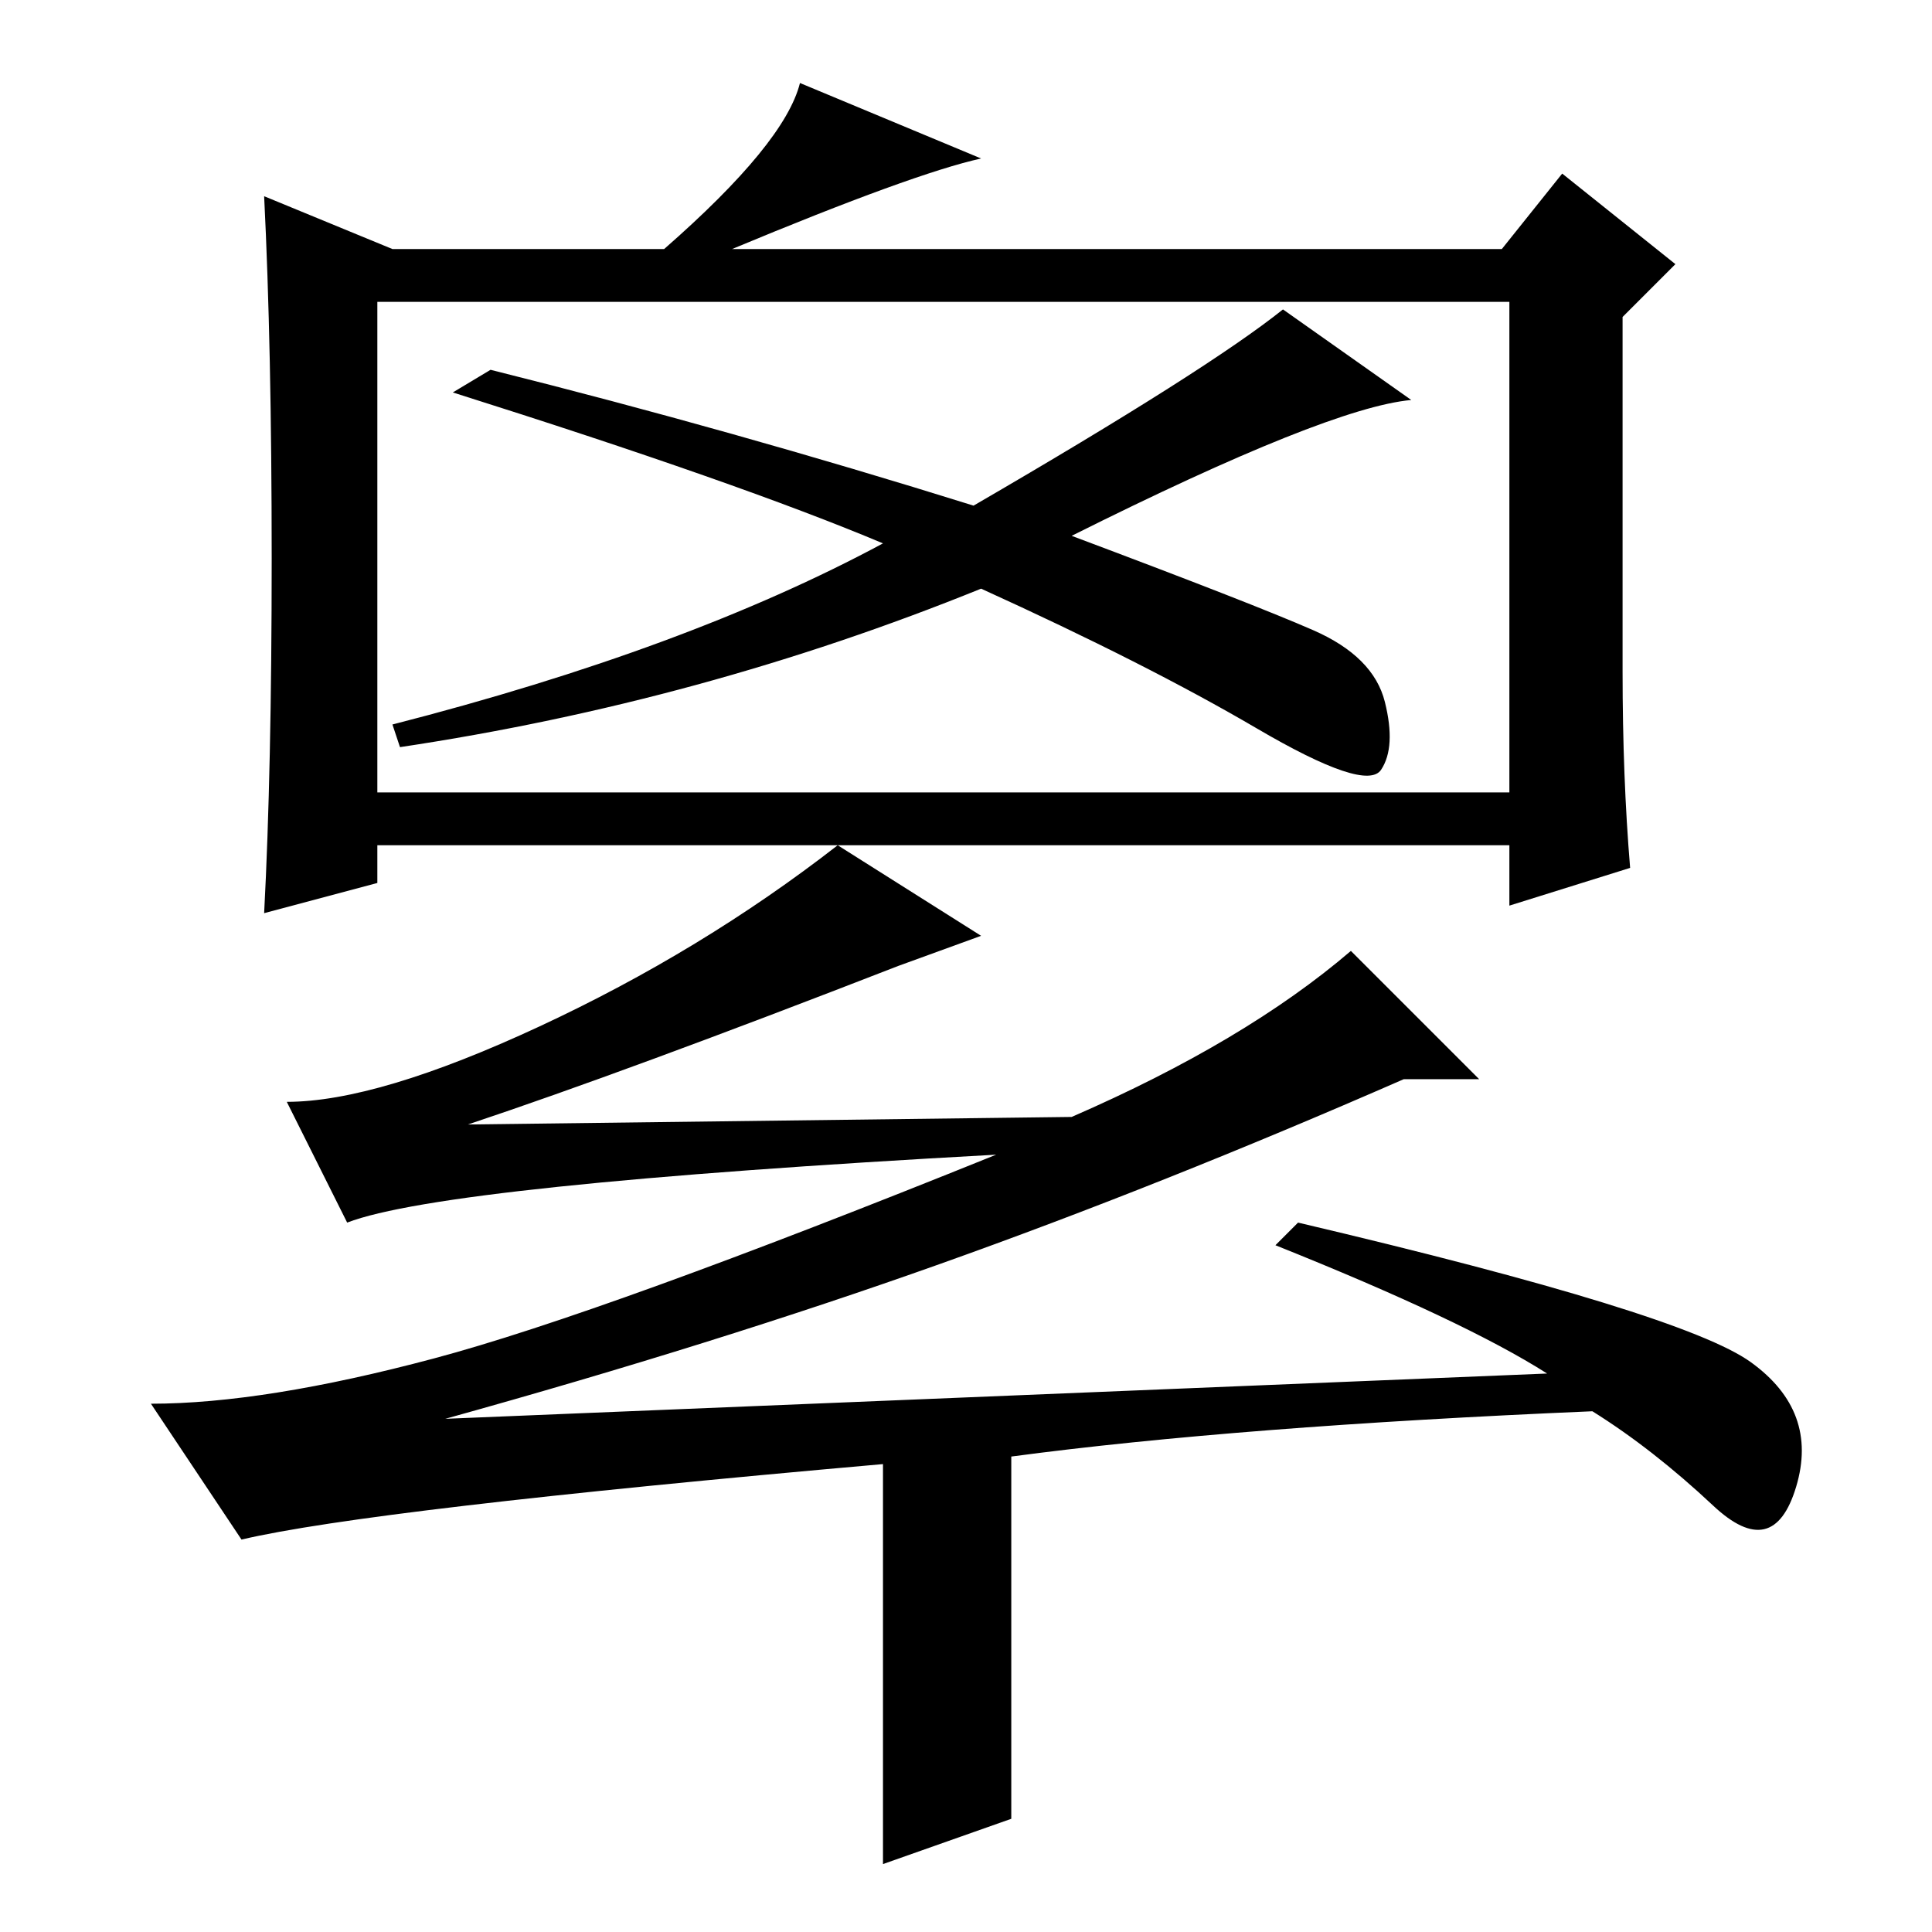 <?xml version="1.0" standalone="no"?>
<!DOCTYPE svg PUBLIC "-//W3C//DTD SVG 1.1//EN" "http://www.w3.org/Graphics/SVG/1.1/DTD/svg11.dtd" >
<svg xmlns="http://www.w3.org/2000/svg" xmlns:xlink="http://www.w3.org/1999/xlink" version="1.1" viewBox="0 -36 256 256">
  <g transform="matrix(1 0 0 -1 0 220)">
   <path fill="currentColor"
d="M36 182q0 28 -1 48l17 -7h36q16 14 18 22l24 -10q-9 -2 -33 -12h102l8 10l15 -12l-7 -7v-47q0 -14 1 -26l-16 -5v8h-150v-5l-15 -4q1 19 1 47zM200 216h-150v-65h150v65zM142 185q24 -9 32 -12.5t9.5 -9.5t-0.5 -9t-16.5 5.5t-36.5 18.5q-37 -15 -77 -21l-1 3
q39 10 65 24q-19 8 -57 20l5 3q32 -8 64 -18q31 18 41 26l17 -12q-11 -1 -45 -18zM117 9v53q-68 -6 -85 -10l-12 18q15 0 37.5 6t74.5 27q-73 -4 -86 -9l-8 16q12 0 33.5 10t39.5 24l19 -12l-11 -4q-36 -14 -57 -21l80 1q23 10 37 22l17 -17h-10q-32 -14 -61.5 -24.5
t-65.5 -20.5l146 6q-11 7 -36 17l3 3q51 -12 60 -18.5t6 -16.5t-11 -2.5t-16 12.5q-47 -2 -77 -6v-48z" />
  </g>

</svg>
